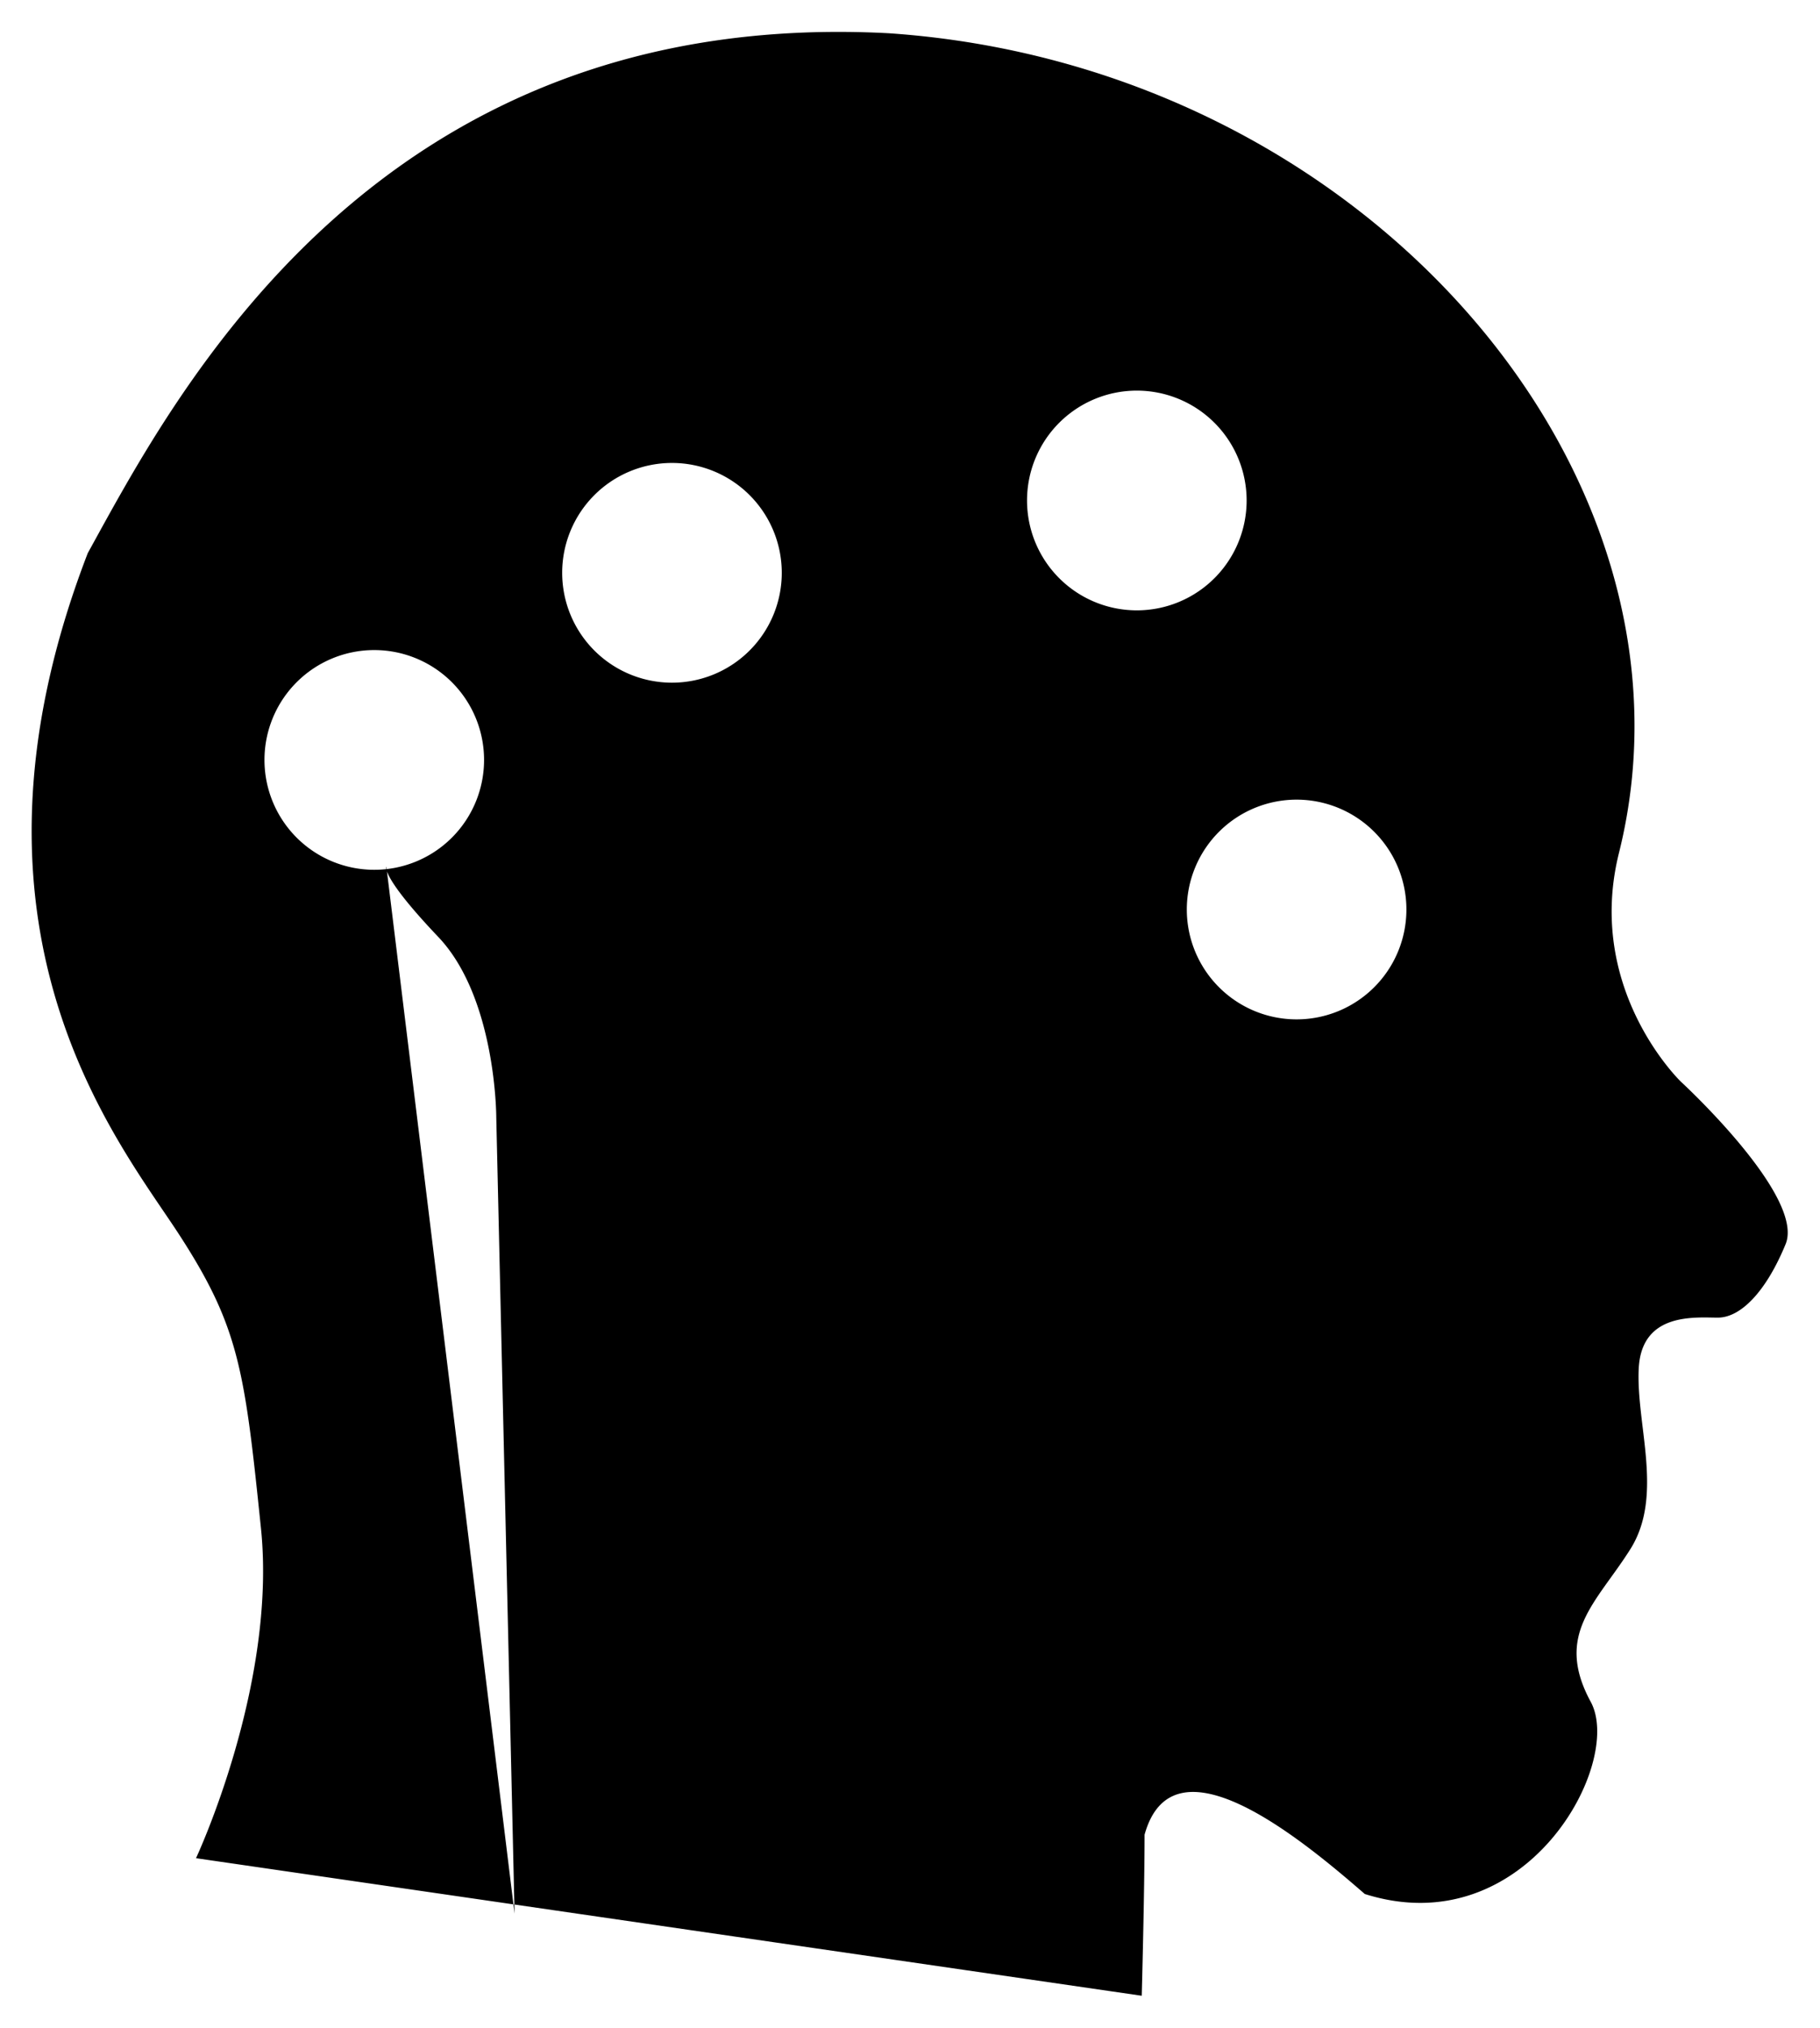 <?xml version="1.0" encoding="UTF-8" standalone="no"?>
<!-- Created with Inkscape (http://www.inkscape.org/) -->

<svg
   version="1.1"
   id="svg1"
   viewBox="0 0 19.991 22.259"
   xmlns="http://www.w3.org/2000/svg"
   xmlns:svg="http://www.w3.org/2000/svg">
  <defs
     id="defs1" />
  <path
     id="path2"
     style="stroke-width:0.7;stroke-linecap:round;stroke-dasharray:none;stroke-opacity:1"
     d="m 2.153,20.398 c 0,0 0.892,-1.902 0.713,-3.626 -0.178,-1.724 -0.238,-2.2 -0.892,-3.21 C 1.321,12.551 -0.641,10.233 0.964,6.072 1.916,4.348 4.115,0.067 9.763,0.365 14.994,0.721 18.821,5.204 17.783,9.362 c -0.375,1.501 0.68,2.512 0.68,2.512 0,0 1.367,1.257 1.15,1.784 -0.217,0.527 -0.496,0.806 -0.744,0.806 -0.248,0 -0.838,-0.062 -0.869,0.558 -0.031,0.62 0.279,1.396 -0.093,1.985 -0.372,0.589 -0.838,0.931 -0.434,1.675 0.365,0.675 -0.713,2.668 -2.482,2.109 -0.713,-0.62 -2.109,-1.768 -2.419,-0.651 0,0.62 -0.031,1.768 -0.031,1.768 M 15.448,9.984 a 1.206,1.206 0 0 0 -1.206,-1.206 1.206,1.206 0 0 0 -1.206,1.206 1.206,1.206 0 0 0 1.206,1.206 1.206,1.206 0 0 0 1.206,-1.206 z M 13.693,5.494 a 1.206,1.206 0 0 0 -1.206,-1.206 1.206,1.206 0 0 0 -1.206,1.206 1.206,1.206 0 0 0 1.206,1.206 1.206,1.206 0 0 0 1.206,-1.206 z m -5.106,0.794 a 1.206,1.206 0 0 0 -1.206,-1.206 1.206,1.206 0 0 0 -1.206,1.206 1.206,1.206 0 0 0 1.206,1.206 1.206,1.206 0 0 0 1.206,-1.206 z m -3.27,2.054 a 1.206,1.206 0 0 0 -1.206,-1.206 1.206,1.206 0 0 0 -1.206,1.206 1.206,1.206 0 0 0 1.206,1.206 1.206,1.206 0 0 0 1.206,-1.206 z m 6.299,8.745 -0.101,-4.758 c 0,0 0.905,-1.072 1.24,-1.34 0.335,-0.268 0.335,-0.268 0.335,-0.268 m -3.585,7.907 -0.034,-9.281 c 0,0 0.737,-1.642 1.307,-2.144 0.57,-0.503 0.603,-0.503 0.603,-0.503 M 7.394,17.824 7.327,7.773 m -1.675,13.234 -0.201,-8.745 c 0,0 0,-1.307 -0.637,-1.977 -0.637,-0.67 -0.57,-0.771 -0.57,-0.771" />
</svg>
